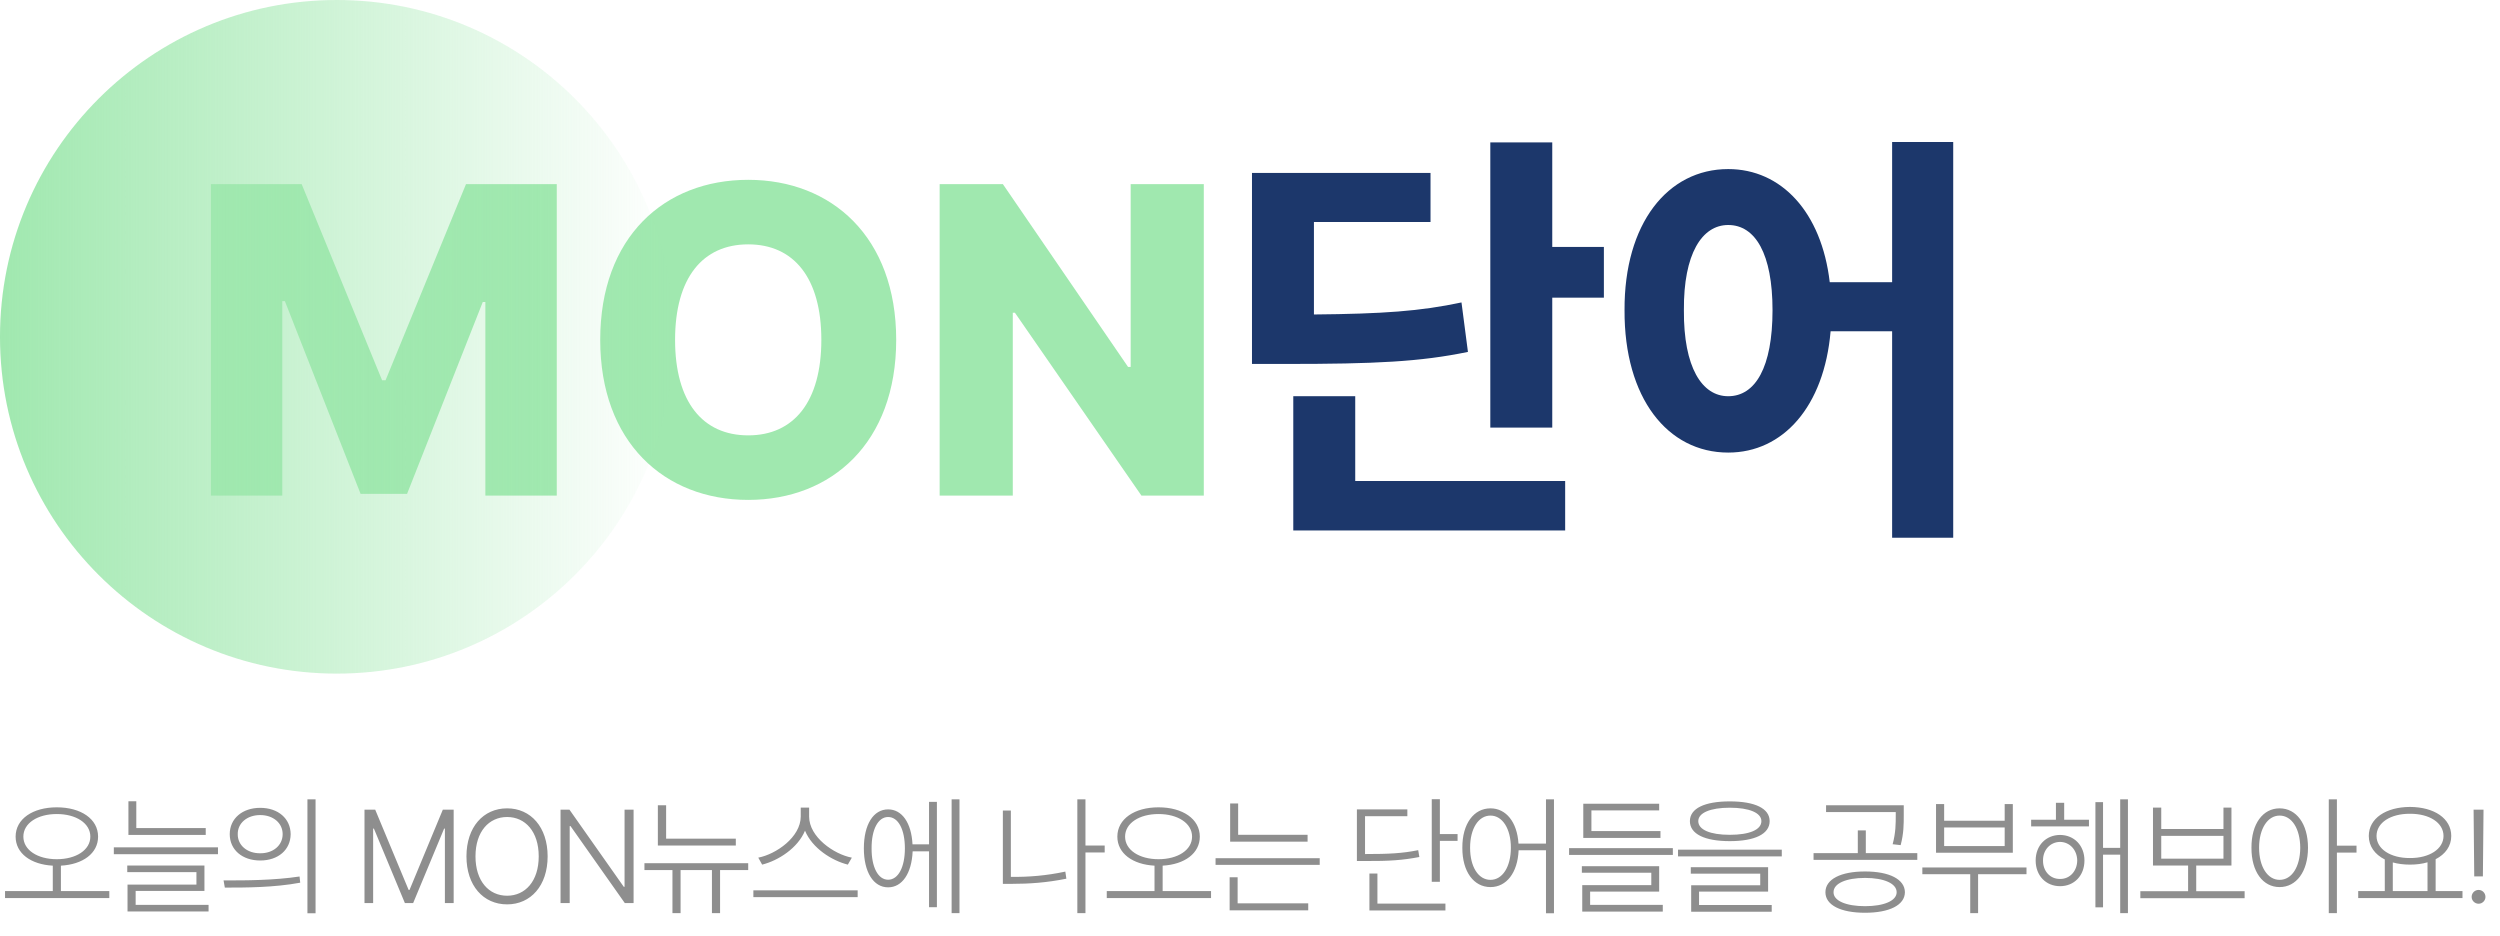 <svg width="227" height="85" viewBox="0 0 227 85" fill="none" xmlns="http://www.w3.org/2000/svg">
<path d="M19.148 16.719H27.391L34.695 34.531H35.008L42.312 16.719H50.555V45H44.07V27.422H43.836L36.961 44.844H32.742L25.867 27.344H25.633V45H19.148V16.719ZM81.375 30.859C81.375 40.195 75.516 45.391 67.938 45.391C60.32 45.391 54.5 40.156 54.5 30.859C54.5 21.523 60.32 16.328 67.938 16.328C75.516 16.328 81.375 21.523 81.375 30.859ZM74.578 30.859C74.578 25.234 72.078 22.188 67.938 22.188C63.797 22.188 61.297 25.234 61.297 30.859C61.297 36.484 63.797 39.531 67.938 39.531C72.078 39.531 74.578 36.484 74.578 30.859ZM109.305 16.719V45H103.641L92.156 28.398H91.961V45H85.32V16.719H91.062L102.43 33.32H102.664V16.719H109.305Z" fill="#A0E8AF"/>
<path d="M140.945 12.93V22.422H145.633V27.031H140.945V38.828H135.32V12.93H140.945ZM129.891 15.703V20.156H119.305V28.555C125.555 28.496 128.953 28.262 132.703 27.461L133.289 31.953C128.953 32.852 124.852 33.047 116.766 33.047H113.68V15.703H129.891ZM142.117 43.672V48.164H117.43V35.977H123.055V43.672H142.117ZM156.922 15.352C161.746 15.352 165.398 19.258 166.141 25.625H171.805V12.891H177.352V48.828H171.805V30.078H166.219C165.633 36.914 161.902 41.094 156.922 41.094C151.414 41.094 147.469 36.133 147.508 28.164C147.469 20.312 151.414 15.352 156.922 15.352ZM156.922 20.43C154.539 20.43 152.859 23.047 152.898 28.164C152.859 33.359 154.539 35.977 156.922 35.977C159.383 35.977 160.945 33.359 160.945 28.164C160.945 23.047 159.383 20.43 156.922 20.43Z" fill="#1C376B"/>
<circle cx="30.582" cy="30.582" r="30.582" fill="url(#paint0_linear_670_2964)"/>
<path d="M5.156 73.305C7.348 73.305 8.906 74.359 8.906 75.965C8.906 77.488 7.523 78.49 5.531 78.602V80.91H9.926V81.543H0.457V80.91H4.793V78.602C2.807 78.496 1.418 77.488 1.418 75.965C1.418 74.359 2.977 73.305 5.156 73.305ZM5.156 73.914C3.41 73.914 2.121 74.746 2.121 75.965C2.121 77.184 3.41 78.016 5.156 78.016C6.902 78.016 8.203 77.184 8.203 75.965C8.203 74.746 6.902 73.914 5.156 73.914ZM18.68 75.191V75.812H11.661V72.754H12.376V75.191H18.68ZM19.793 76.938V77.559H10.336V76.938H19.793ZM18.563 78.59V80.898H12.317V82.164H18.938V82.762H11.579V80.324H17.836V79.188H11.555V78.59H18.563ZM23.626 73.352C25.255 73.352 26.38 74.324 26.392 75.742C26.38 77.172 25.255 78.133 23.626 78.133C22.009 78.133 20.86 77.172 20.86 75.742C20.86 74.324 22.009 73.352 23.626 73.352ZM23.626 74.008C22.442 74.008 21.575 74.734 21.587 75.742C21.575 76.75 22.442 77.488 23.626 77.477C24.809 77.488 25.665 76.75 25.665 75.742C25.665 74.734 24.809 74.008 23.626 74.008ZM28.653 72.578V82.926H27.915V72.578H28.653ZM20.298 79.938C22.231 79.949 24.88 79.938 27.2 79.586L27.259 80.148C24.868 80.594 22.29 80.594 20.415 80.594L20.298 79.938ZM33.096 73.516H34.068L37.103 80.805H37.185L40.209 73.516H41.193V82H40.396V75.238H40.326L37.514 82H36.764L33.951 75.238H33.881V82H33.096V73.516ZM49.725 77.758C49.725 80.418 48.19 82.117 46.045 82.117C43.889 82.117 42.354 80.418 42.354 77.758C42.354 75.098 43.889 73.398 46.045 73.398C48.19 73.398 49.725 75.098 49.725 77.758ZM48.916 77.758C48.916 75.496 47.686 74.184 46.045 74.184C44.405 74.184 43.174 75.496 43.174 77.758C43.174 80.008 44.393 81.332 46.045 81.332C47.686 81.332 48.916 80.019 48.916 77.758ZM57.53 73.516V82H56.733L51.8 75.004H51.729V82H50.897V73.516H51.706L56.639 80.523H56.71V73.516H57.53ZM66.812 76.152V76.773H59.734V73.117H60.484V76.152H66.812ZM67.937 78.379V79H65.382V82.914H64.644V79H61.796V82.914H61.058V79H58.515V78.379H67.937ZM73.469 74.148C73.469 76 75.719 77.57 77.347 77.875L76.984 78.508C75.525 78.144 73.75 77.014 73.094 75.426C72.437 77.014 70.662 78.144 69.203 78.508L68.851 77.875C70.48 77.559 72.695 76.012 72.707 74.148V73.328H73.469V74.148ZM77.875 80.84V81.461H68.406V80.84H77.875ZM87.121 72.578V82.914H86.407V72.578H87.121ZM85.071 72.812V82.375H84.356V77.301H82.868C82.78 79.305 81.918 80.57 80.641 80.57C79.305 80.57 78.438 79.188 78.438 77.031C78.438 74.863 79.305 73.492 80.641 73.492C81.901 73.492 82.756 74.711 82.856 76.668H84.356V72.812H85.071ZM80.641 74.184C79.727 74.184 79.129 75.32 79.141 77.031C79.129 78.731 79.727 79.879 80.641 79.879C81.567 79.879 82.164 78.731 82.164 77.031C82.164 75.32 81.567 74.184 80.641 74.184ZM100.306 76.773V77.406H98.56V82.914H97.822V72.578H98.56V76.773H100.306ZM91.786 73.598V79.621H91.857C93.415 79.633 94.974 79.516 96.732 79.141L96.826 79.785C95.032 80.148 93.451 80.254 91.857 80.254H91.06V73.598H91.786ZM105.193 73.305C107.385 73.305 108.943 74.359 108.943 75.965C108.943 77.488 107.56 78.49 105.568 78.602V80.91H109.963V81.543H100.494V80.91H104.83V78.602C102.844 78.496 101.455 77.488 101.455 75.965C101.455 74.359 103.013 73.305 105.193 73.305ZM105.193 73.914C103.447 73.914 102.158 74.746 102.158 75.965C102.158 77.184 103.447 78.016 105.193 78.016C106.939 78.016 108.24 77.184 108.24 75.965C108.24 74.746 106.939 73.914 105.193 73.914ZM118.729 75.801V76.422H111.698V72.953H112.424V75.801H118.729ZM119.83 77.922V78.531H110.373V77.922H119.83ZM118.787 82.023V82.656H111.651V79.656H112.377V82.023H118.787ZM130.741 72.566V75.731H132.347V76.352H130.741V80.066H130.003V72.566H130.741ZM123.991 77.547C126.089 77.547 127.32 77.488 128.773 77.195L128.878 77.816C127.366 78.109 126.113 78.191 123.991 78.18H123.206V73.492H127.788V74.113H123.945V77.547H123.991ZM131.245 82.047V82.668H124.343V79.316H125.07V82.047H131.245ZM135.336 73.398C136.748 73.398 137.756 74.635 137.879 76.598H140.375V72.578H141.101V82.926H140.375V77.207H137.89C137.802 79.252 136.783 80.547 135.336 80.547C133.824 80.547 132.769 79.152 132.781 76.973C132.769 74.793 133.824 73.398 135.336 73.398ZM135.336 74.055C134.234 74.055 133.484 75.25 133.484 76.973C133.484 78.707 134.234 79.891 135.336 79.891C136.425 79.891 137.187 78.707 137.187 76.973C137.187 75.25 136.425 74.055 135.336 74.055ZM151.895 77.008V77.629H142.473V77.008H151.895ZM150.77 75.461V76.082H143.762V72.977H150.652V73.586H144.5V75.461H150.77ZM150.652 78.648V80.957H144.383V82.164H150.981V82.773H143.668V80.371H149.938V79.246H143.633V78.648H150.652ZM157.063 72.766C159.337 72.766 160.684 73.398 160.684 74.559C160.684 75.731 159.337 76.375 157.063 76.375C154.79 76.375 153.442 75.731 153.442 74.559C153.442 73.398 154.79 72.766 157.063 72.766ZM157.063 73.34C155.294 73.34 154.204 73.809 154.204 74.559C154.204 75.344 155.294 75.801 157.063 75.801C158.844 75.801 159.934 75.344 159.934 74.559C159.934 73.809 158.844 73.34 157.063 73.34ZM161.786 77.148V77.758H152.364V77.148H161.786ZM160.544 78.742V80.957H154.274V82.176H160.872V82.785H153.559V80.383H159.829V79.328H153.524V78.742H160.544ZM169.345 79.129C171.548 79.129 172.955 79.832 172.966 81.016C172.955 82.188 171.548 82.879 169.345 82.879C167.142 82.879 165.748 82.188 165.748 81.016C165.748 79.832 167.142 79.129 169.345 79.129ZM169.345 79.715C167.623 79.715 166.474 80.219 166.486 81.016C166.474 81.789 167.623 82.281 169.345 82.281C171.068 82.281 172.216 81.789 172.216 81.016C172.216 80.219 171.068 79.715 169.345 79.715ZM172.861 73.117V74.008C172.861 74.852 172.861 75.672 172.58 76.738L171.853 76.656C172.134 75.59 172.134 74.816 172.134 74.008V73.738H165.806V73.117H172.861ZM174.091 77.465V78.074H164.67V77.465H168.689V75.402H169.416V77.465H174.091ZM184.006 78.766V79.375H179.611V82.914H178.897V79.375H174.549V78.766H184.006ZM176.529 73.012V74.523H182.025V73.012H182.764V77.43H175.791V73.012H176.529ZM176.529 76.82H182.025V75.133H176.529V76.82ZM189.678 74.43V75.039H184.428V74.43H186.678V72.894H187.428V74.43H189.678ZM187.053 75.812C188.342 75.824 189.268 76.773 189.268 78.133C189.268 79.504 188.342 80.465 187.053 80.465C185.764 80.465 184.838 79.504 184.838 78.133C184.838 76.773 185.764 75.824 187.053 75.812ZM187.053 76.445C186.151 76.457 185.495 77.184 185.506 78.133C185.495 79.094 186.151 79.82 187.053 79.809C187.944 79.82 188.6 79.094 188.612 78.133C188.6 77.184 187.944 76.457 187.053 76.445ZM193.217 72.578V82.914H192.514V77.606H190.956V82.387H190.264V72.836H190.956V76.984H192.514V72.578H193.217ZM203.812 80.922V81.555H194.343V80.922H198.679V78.59H195.491V73.328H196.241V75.273H201.89V73.328H202.616V78.59H199.417V80.922H203.812ZM196.241 77.969H201.89V75.894H196.241V77.969ZM206.988 73.398C208.5 73.398 209.566 74.793 209.566 76.973C209.566 79.152 208.5 80.547 206.988 80.547C205.476 80.547 204.421 79.152 204.433 76.973C204.421 74.793 205.476 73.398 206.988 73.398ZM206.988 74.055C205.898 74.055 205.125 75.25 205.125 76.973C205.125 78.707 205.898 79.891 206.988 79.891C208.101 79.891 208.851 78.707 208.863 76.973C208.851 75.25 208.101 74.055 206.988 74.055ZM212.191 72.578V76.785H213.972V77.418H212.191V82.914H211.453V72.578H212.191ZM223.594 80.91V81.543H214.125V80.91H216.539V78.039C215.631 77.582 215.086 76.838 215.086 75.906C215.086 74.312 216.633 73.281 218.824 73.269C221.027 73.281 222.574 74.312 222.574 75.906C222.574 76.826 222.041 77.564 221.156 78.016V80.91H223.594ZM218.824 73.891C217.066 73.879 215.789 74.699 215.789 75.906C215.789 77.09 217.066 77.922 218.824 77.91C220.582 77.922 221.871 77.09 221.871 75.906C221.871 74.699 220.582 73.879 218.824 73.891ZM217.266 80.91H220.418V78.297C219.943 78.438 219.404 78.508 218.824 78.508C218.256 78.508 217.729 78.438 217.266 78.309V80.91ZM225.504 73.516L225.446 79.574H224.661L224.602 73.516H225.504ZM225.059 82.059C224.708 82.059 224.426 81.777 224.426 81.438C224.426 81.086 224.708 80.805 225.059 80.805C225.399 80.805 225.68 81.086 225.68 81.438C225.68 81.777 225.399 82.059 225.059 82.059Z" fill="#8E8E8E"/>
<defs>
<linearGradient id="paint0_linear_670_2964" x1="0" y1="30.582" x2="61.164" y2="30.582" gradientUnits="userSpaceOnUse">
<stop stop-color="#A0E8AF"/>
<stop offset="1" stop-color="#A0E8AF" stop-opacity="0"/>
</linearGradient>
</defs>
</svg>
